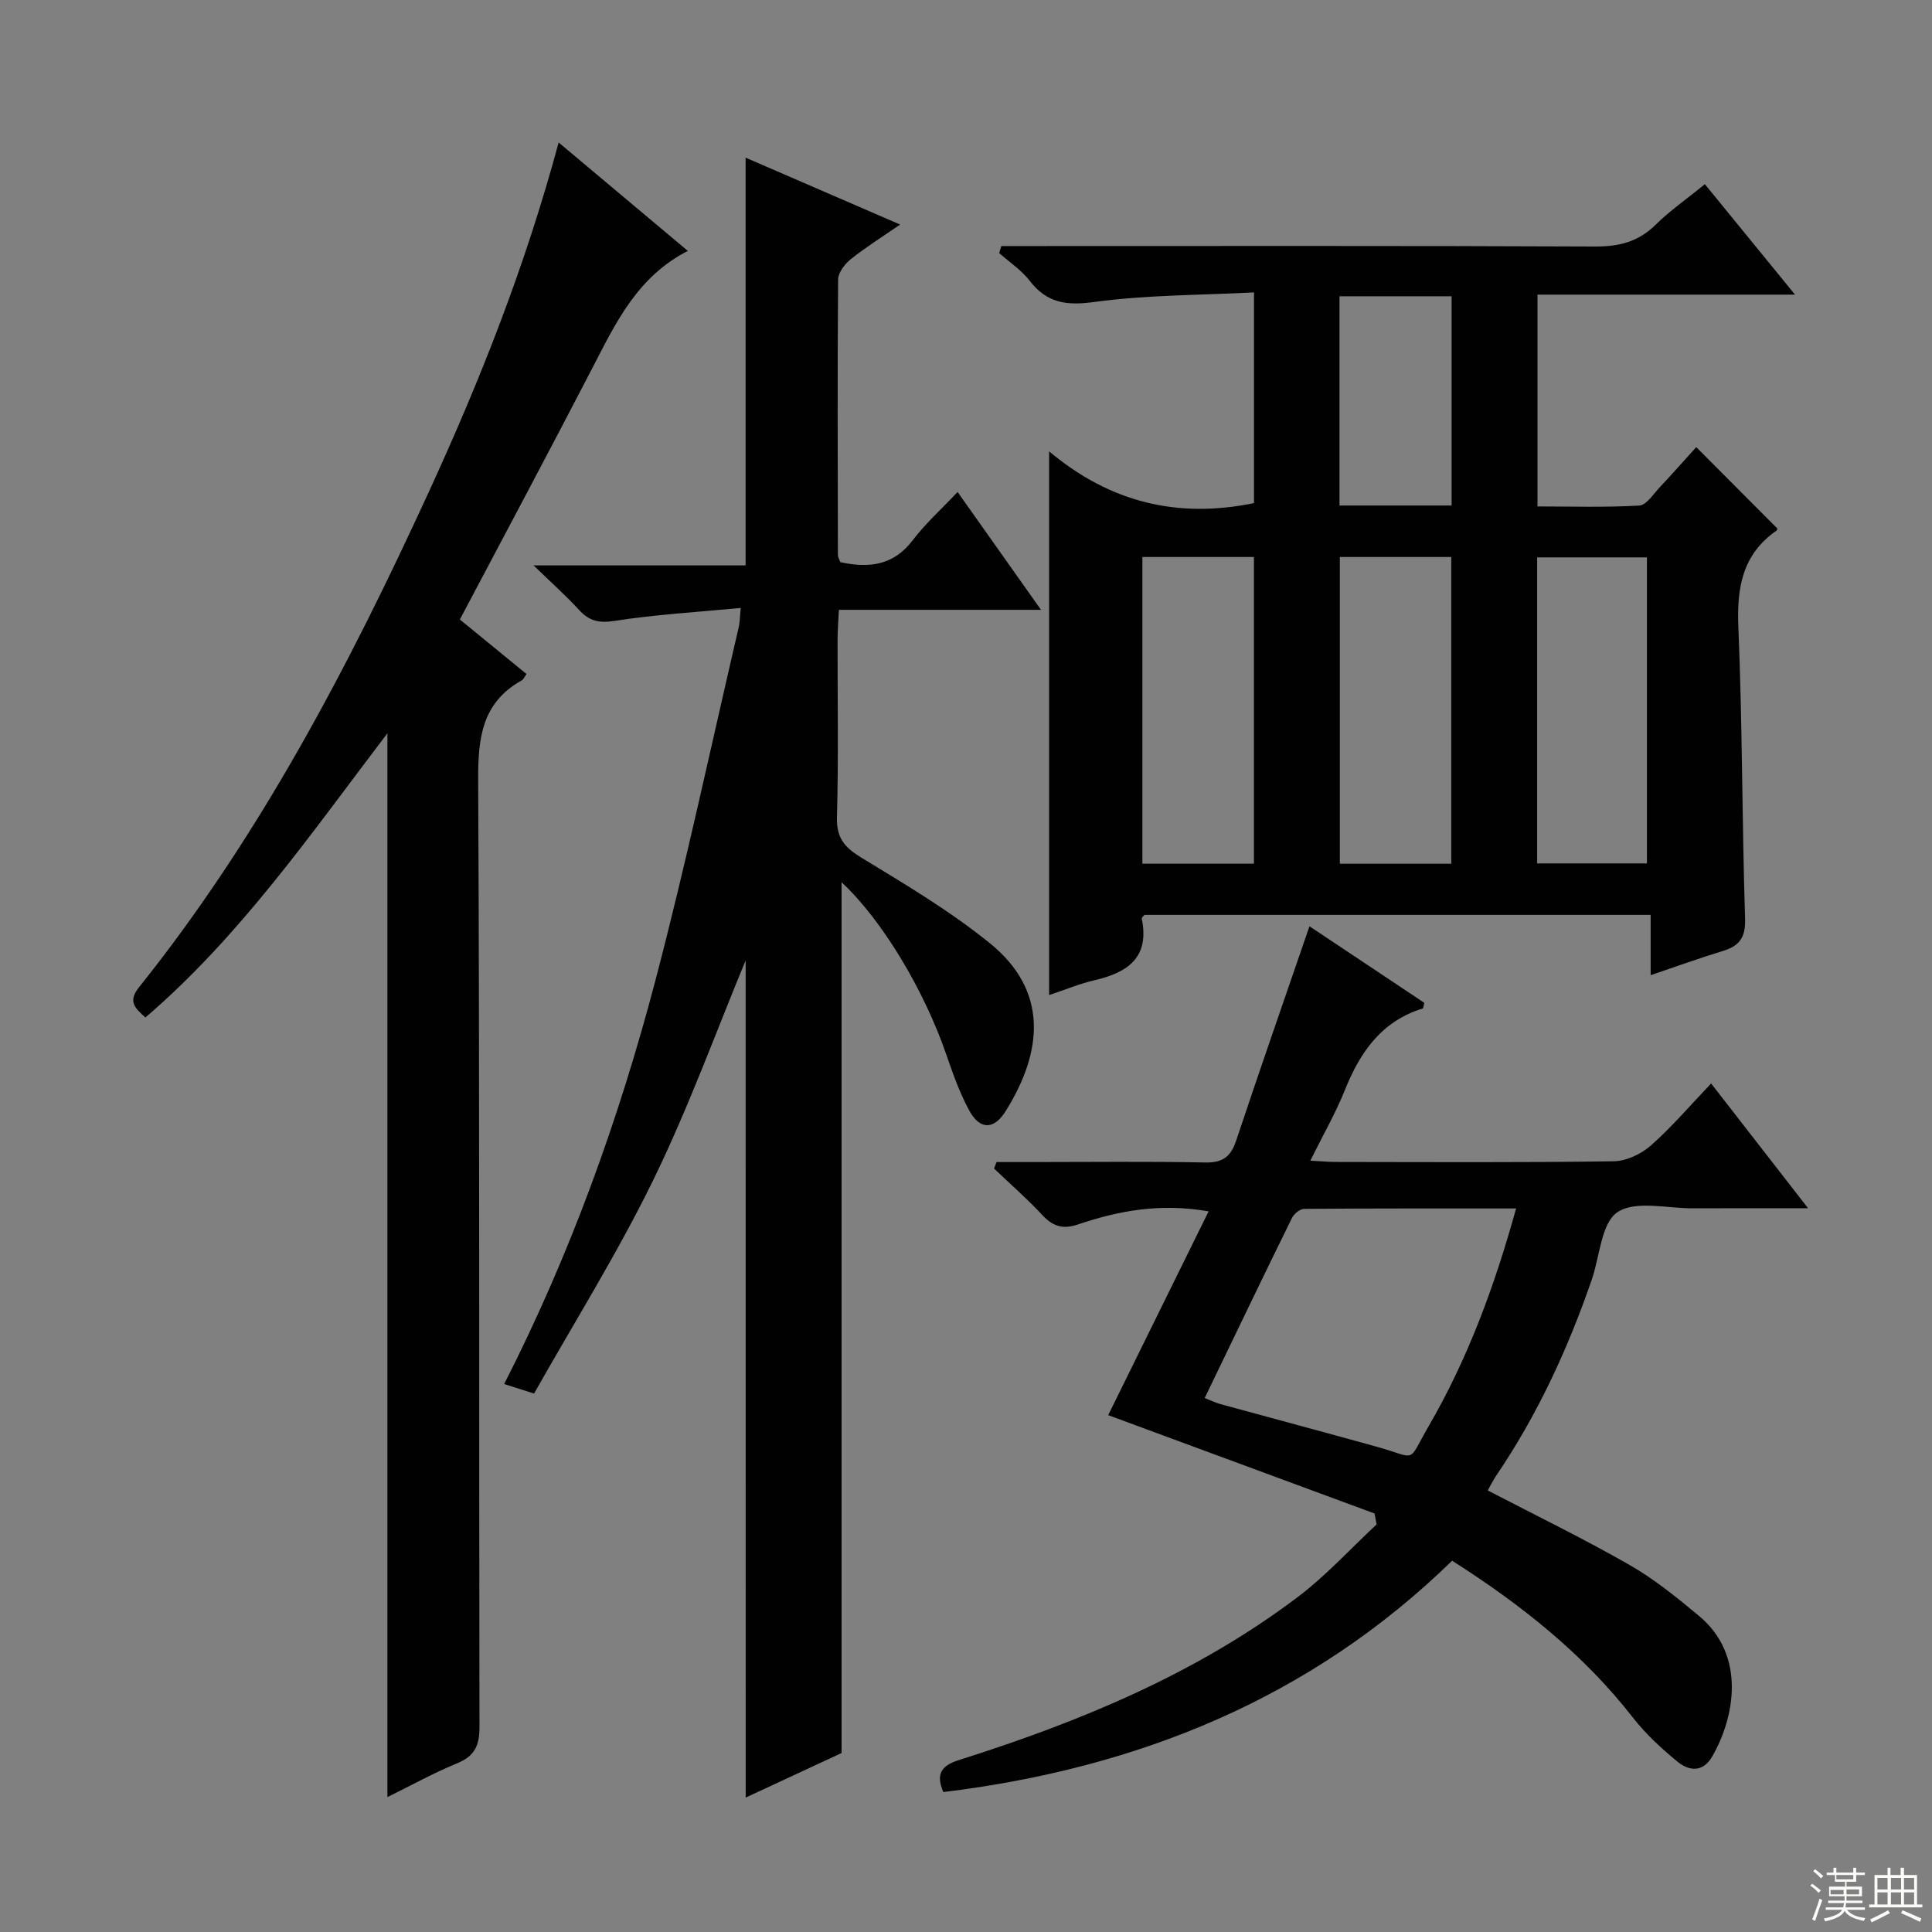 <svg enable-background="new 0 0 400 400" viewBox="0 0 400 400" xmlns="http://www.w3.org/2000/svg"><rect x="0" y="0" width="400" height="400" fill="#808080" stroke="none"/><g fill="#010102"><path d="m371.64 61c-18.5 0-35.75 0-53.32 0v43.85c6.93 0 14.02.23 21.07-.18 1.51-.09 2.95-2.43 4.3-3.85 2.62-2.78 5.14-5.65 7.5-8.25 5.61 5.63 11.1 11.14 16.76 16.82.03-.12.05.33-.15.47-7.06 4.92-8.23 11.78-7.89 19.96.84 20.11.75 40.27 1.39 60.39.13 3.99-1.23 5.66-4.69 6.71-4.74 1.44-9.41 3.14-14.86 4.98 0-4.4 0-8.28 0-12.48-35.37 0-70.09 0-104.81 0-.2.26-.59.56-.55.77 1.66 8.03-2.89 11.16-9.75 12.75-3.19.74-6.26 2.03-9.43 3.08 0-37.25 0-74.23 0-112.57 12.63 10.6 26.65 13.96 42.42 10.71 0-13.93 0-28.18 0-43.62-11.08.58-22.21.5-33.13 1.99-5.8.79-9.79.19-13.35-4.44-1.7-2.2-4.16-3.81-6.28-5.69.15-.49.3-.98.45-1.46h4.96c39.32 0 78.64-.08 117.95.1 4.98.02 8.96-.97 12.55-4.51 2.94-2.9 6.39-5.3 10.2-8.39 6.01 7.36 11.94 14.62 18.66 22.86zm-112.03 117.82c0-21.44 0-42.44 0-63.5-7.88 0-15.43 0-23.09 0v63.5zm40.86.01c0-21.49 0-42.49 0-63.51-7.91 0-15.47 0-23.07 0v63.51zm40.51-.07c0-21.46 0-42.54 0-63.36-8.01 0-15.41 0-22.73 0v63.36zm-40.44-117.42c-8 0-15.57 0-23.21 0v43.32h23.21c0-14.5 0-28.73 0-43.32z"/><path d="m154.38 198.84c-6.03 14.51-11.78 30.41-19.15 45.51-7.4 15.16-16.41 29.54-24.66 44.17-2.84-.9-4.38-1.39-6.19-1.97 13.68-26.83 23.75-54.79 31.32-83.58 6.36-24.22 11.56-48.74 17.25-73.13.22-.93.21-1.91.41-3.97-9 .86-17.59 1.35-26.05 2.67-3.26.51-5.29.07-7.42-2.26-2.66-2.91-5.62-5.53-9.42-9.22h43.9c0-28.18 0-55.87 0-84.42 10.47 4.53 20.86 9.03 31.99 13.85-3.7 2.56-7.11 4.69-10.23 7.18-1.24.99-2.6 2.79-2.61 4.23-.15 18.99-.08 37.99-.04 56.98 0 .46.3.93.5 1.51 5.85 1.27 10.96.76 14.99-4.54 2.6-3.43 5.86-6.35 9.29-9.99 5.84 8.25 11.24 15.89 17.27 24.4-14.39 0-27.89 0-41.85 0-.11 2.41-.26 4.18-.27 5.95-.02 12.33.21 24.67-.13 36.99-.12 4.35 1.63 6.29 5.13 8.41 9.06 5.51 18.27 10.99 26.49 17.64 12.22 9.88 11.03 22.44 3.31 34.8-2.46 3.94-5.38 3.88-7.57-.18-1.96-3.63-3.36-7.59-4.71-11.51-4.61-13.41-13.3-27.89-21.69-35.7v180.28c-6.13 2.85-12.87 5.98-19.85 9.23-.01-58.51-.01-116.49-.01-173.33z"/><path d="m308.02 308.58c9.94 5.17 19.79 9.95 29.28 15.38 5.15 2.94 9.85 6.76 14.43 10.57 9.93 8.25 7.35 21.16 2.77 29.13-1.91 3.33-4.78 3.05-7.19 1.08-3.32-2.73-6.56-5.71-9.2-9.09-10.28-13.19-23.09-23.37-37.46-32.52-29.33 28.59-65.14 42.99-105.35 47.9-1.58-3.77-.44-5.47 3.27-6.64 24.99-7.91 49.08-17.84 70.16-33.78 5.86-4.43 10.88-9.97 16.28-15-.14-.75-.28-1.5-.43-2.26-18.44-6.81-36.88-13.62-55.14-20.36 6.61-13.4 13.6-27.59 20.79-42.19-10.1-1.76-18.66-.12-27.02 2.7-3.19 1.08-5.24.4-7.44-1.97-3.14-3.37-6.62-6.41-9.96-9.59.17-.45.34-.9.51-1.35h7.66c11.83 0 23.66-.15 35.49.09 3.64.08 5.34-1.15 6.46-4.52 4.92-14.75 10.04-29.43 15.18-44.38 7.64 5.09 15.76 10.5 23.77 15.84-.16.65-.17 1.12-.31 1.17-8.53 2.63-12.97 9.02-16.12 16.88-1.91 4.76-4.49 9.24-7.16 14.63 2.21.12 3.77.27 5.34.27 19.16.02 38.33.14 57.48-.14 2.61-.04 5.69-1.5 7.7-3.28 4.35-3.84 8.14-8.31 12.46-12.83 6.73 8.66 13 16.74 20.08 25.84-8.73 0-16.29-.03-23.85.01-5.32.03-11.87-1.69-15.61.79-3.37 2.24-3.66 9.11-5.32 13.94-4.95 14.37-11.27 28.07-19.84 40.68-.63.94-1.12 1.96-1.71 3zm-58.6-19.13c1.43.56 2.33 1 3.28 1.26 10.7 2.93 21.42 5.79 32.12 8.76 8.89 2.47 6.4 3.67 10.92-4.11 8.11-13.96 13.68-28.99 18.15-45.16-15 0-29.44-.03-43.87.08-.87.01-2.11 1.02-2.53 1.88-6.08 12.36-12.02 24.75-18.07 37.29z"/><path d="m80.21 372.07c0-73.6 0-146.49 0-220.25-15.82 20.76-30.33 41.85-50.1 58.84-2.25-1.98-3.63-3.38-1.36-6.22 25.04-31.29 43.45-66.48 60.08-102.7 10.61-23.1 19.95-46.69 26.83-72.24 9.09 7.63 17.66 14.82 26.75 22.45-10.41 5.32-14.87 14.78-19.68 24.08-8.94 17.28-18.12 34.43-27.52 52.23 4.37 3.58 9.06 7.42 13.8 11.29-.41.55-.61 1.1-1 1.32-8.26 4.62-9.05 11.93-9.01 20.64.33 65.33.14 130.66.27 195.99.01 3.87-.96 6.06-4.6 7.56-4.87 2-9.5 4.57-14.46 7.01z"/></g><path d="m374.8 390.4.4-.4c.7.5 1.3 1 1.8 1.4l-.5.5c-.5-.6-1.1-1.1-1.7-1.5zm1 7.3-.6-.3c.5-1.4 1.1-2.8 1.5-4.3.2.1.4.2.6.3-.5 1.3-1 2.8-1.5 4.3zm-.4-10.3.4-.4c.4.3 1 .8 1.7 1.4l-.5.5c-.4-.5-1-1-1.6-1.5zm2.5.3h1.7v-1h.6v1h3.5v-1h.6v1h1.8v.5h-1.8v1.4h-2v1h3.2v2h-3.2v.9h3.3v.5h-3.4c0 .3-.1.6-.1.9h4v.5h-3.7c.7.9 1.9 1.5 3.8 1.7-.1.2-.2.4-.3.6-2.1-.4-3.5-1.1-4-2.1-.4 1-1.8 1.7-4 2.2-.1-.2-.2-.4-.3-.6 2.1-.4 3.4-1 3.8-1.8h-3.4v-.5h3.6c.1-.3.1-.6.2-.9h-3.3v-.5h3.4c0-.3 0-.6 0-.9h-3.2v-2h3.3v-1h-2.1v-1.4h-1.7v-.5zm1.1 3.5v1h2.7c0-.3 0-.4 0-.4 0-.1 0-.2 0-.2 0-.1 0-.2 0-.3h-2.7zm1.2-3v.9h3.5v-.9zm4.7 3h-2.6v.6.4h2.6z" fill="#fbfcfa"/><path d="m393.6 386.7h.6v1.5h2.7v6.1h1.1v.6h-11v-.6h1.1v-6.1h2.7v-1.5h.6v1.5h2.1v-1.5zm-2.7 8.8.4.6c-1.2.6-2.5 1.3-3.8 1.9-.1-.2-.2-.4-.3-.6 1.2-.6 2.5-1.2 3.7-1.9zm-2.2-6.7v2.4h2.1v-2.4zm0 3v2.5h2.1v-2.5zm2.8-3v2.4h2.1v-2.4zm0 3v2.5h2.1v-2.5zm6 6.1c-1.4-.7-2.7-1.3-3.9-1.8l.3-.6c1.5.6 2.7 1.2 3.9 1.7zm-1.2-9.1h-2.1v2.4h2.1zm-2.1 3v2.5h2.1v-2.5z" fill="#fbfcfa"/></svg>